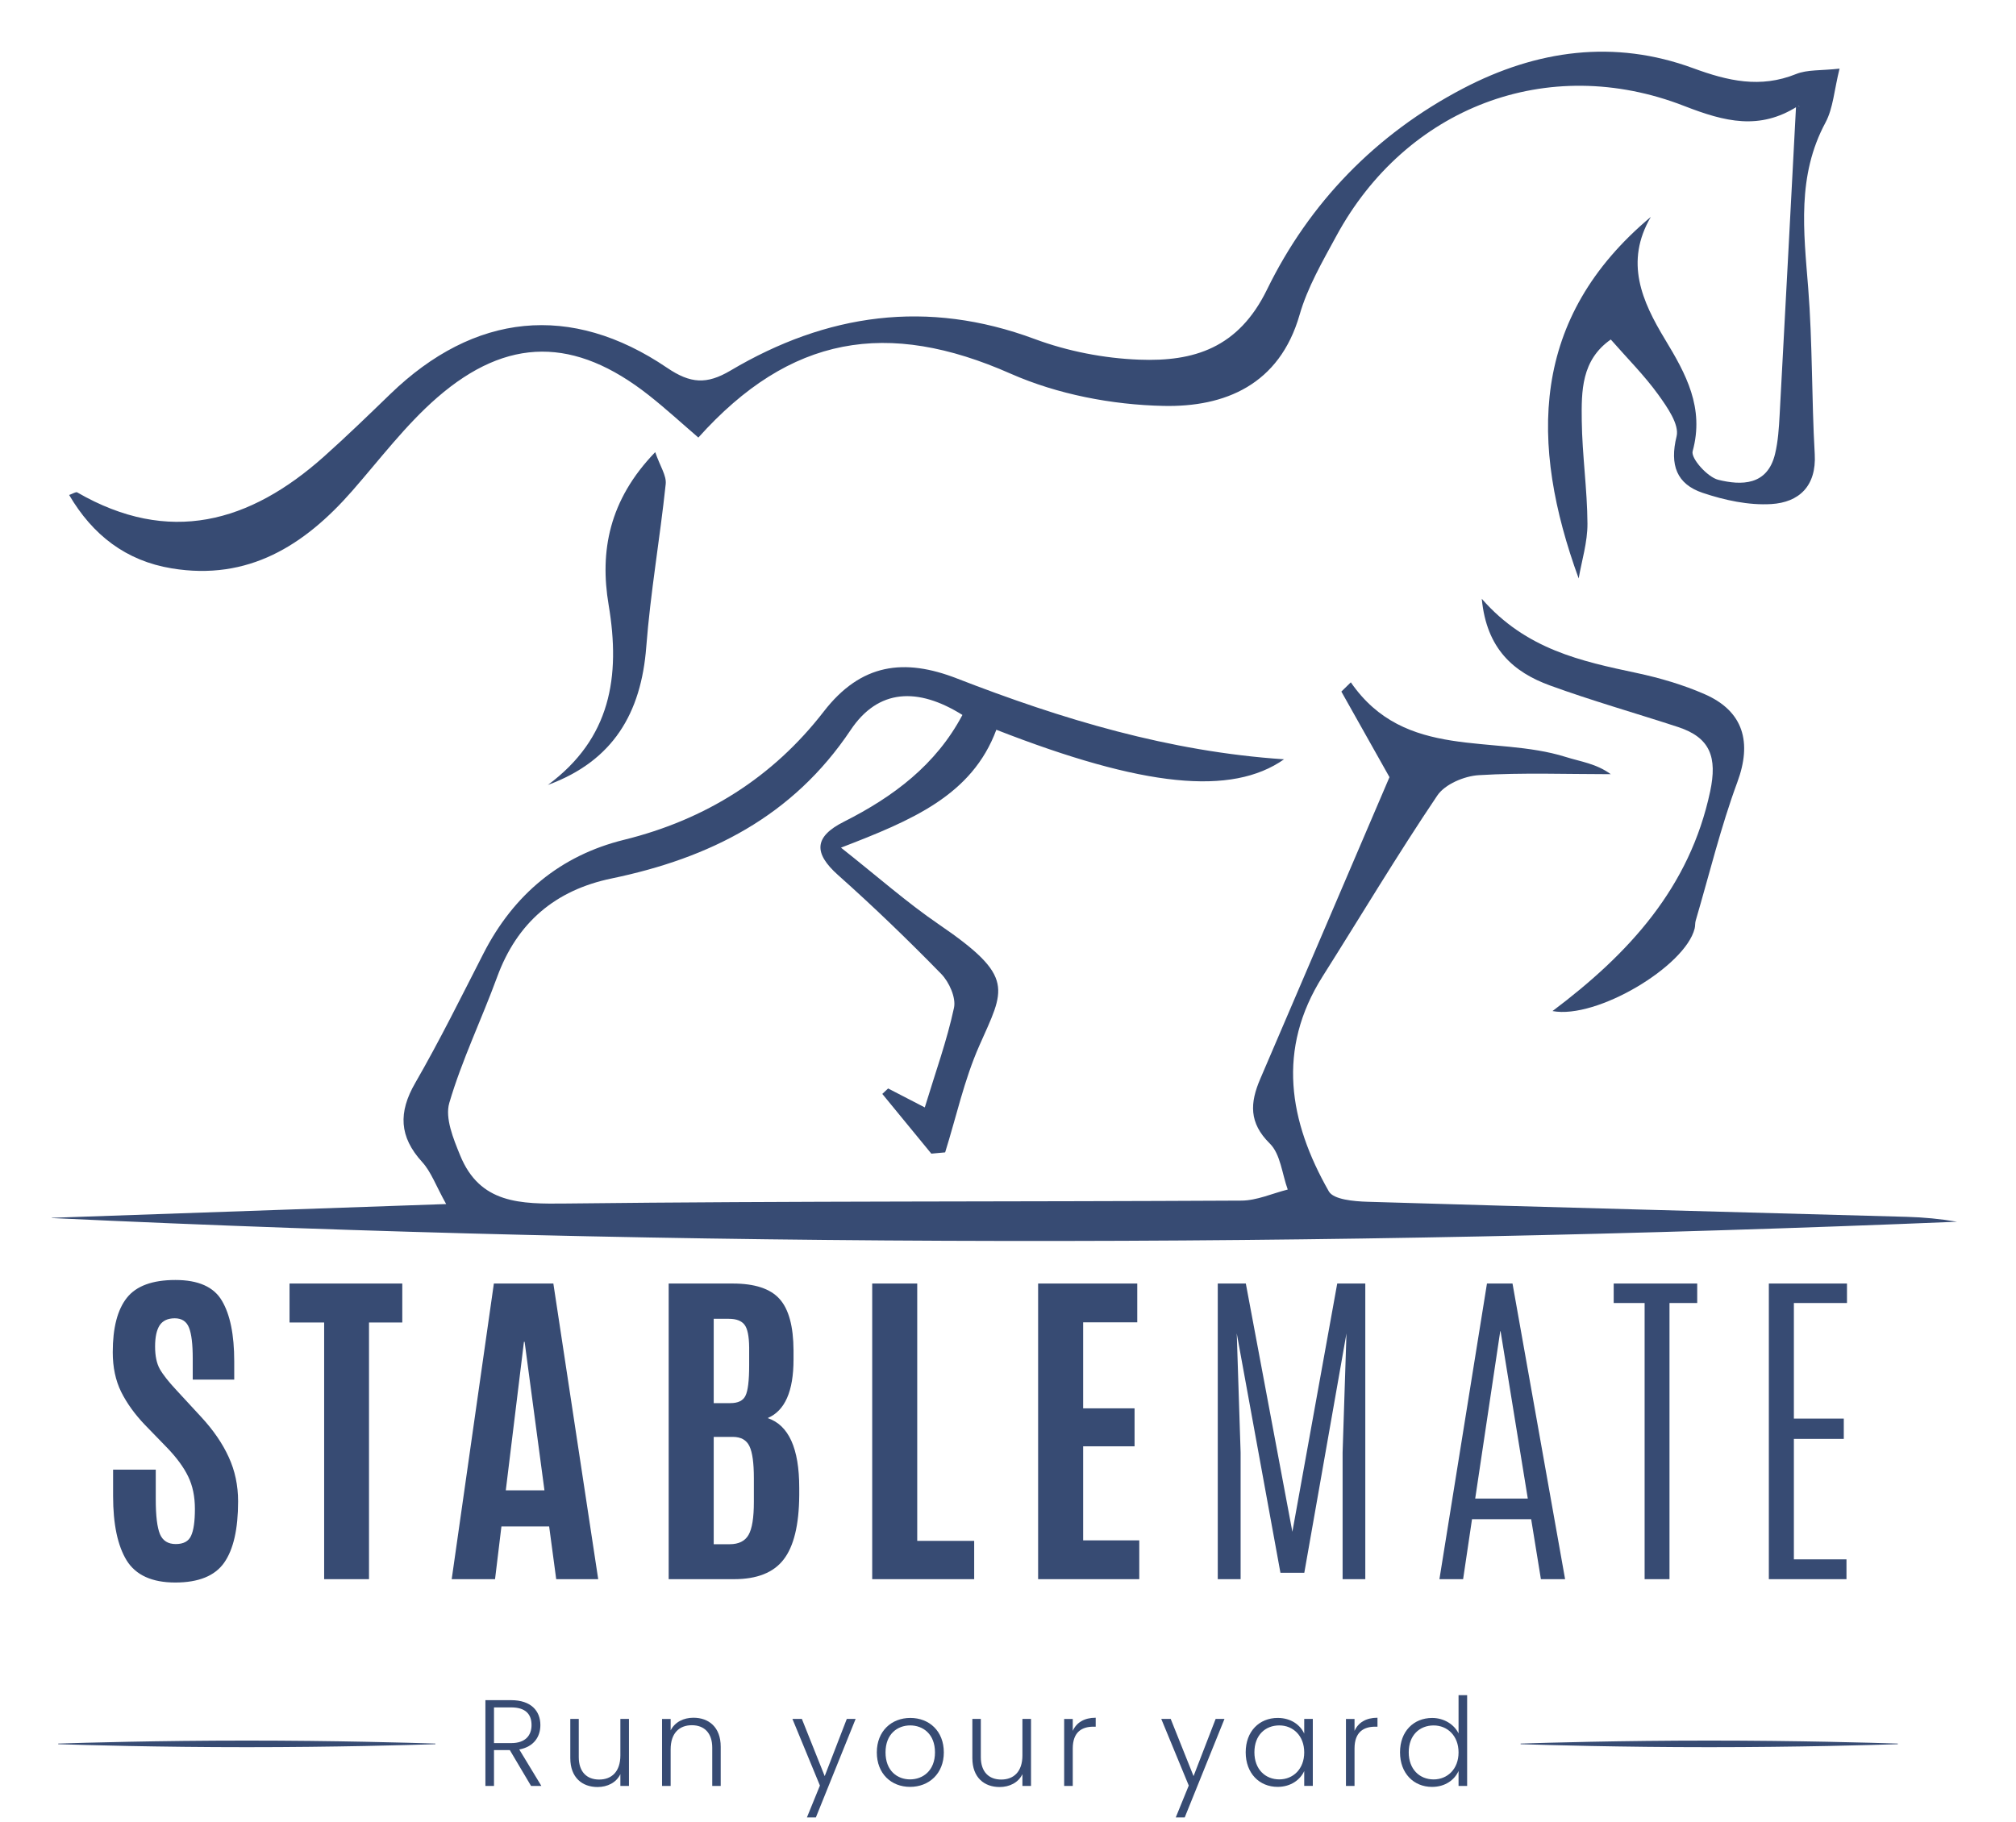 <svg width="156" height="141" viewBox="0 0 156 141" fill="none" xmlns="http://www.w3.org/2000/svg">
<g filter="url(#filter0_d_2406_1013)">
<path d="M2 92.259C11.964 91.912 21.923 91.566 32.524 91.195C31.718 89.748 31.357 88.694 30.667 87.94C28.886 85.987 28.815 84.099 30.128 81.827C32.018 78.552 33.692 75.156 35.417 71.788C37.743 67.245 41.362 64.214 46.29 63.001C52.616 61.441 57.816 58.152 61.745 53.07C64.628 49.341 67.971 48.929 72.046 50.512C80.181 53.674 88.49 56.18 97.361 56.77C93.31 59.614 86.487 58.935 75.098 54.484C73.209 59.572 68.553 61.497 63.076 63.609C65.927 65.863 68.178 67.858 70.639 69.54C76.636 73.634 75.717 74.543 73.772 78.955C72.613 81.579 71.999 84.441 71.136 87.195C70.78 87.228 70.424 87.261 70.067 87.293C68.801 85.752 67.54 84.211 66.274 82.67L66.724 82.248C67.662 82.731 68.595 83.213 69.561 83.715C70.382 81.012 71.277 78.543 71.821 76.004C71.99 75.222 71.446 74.009 70.832 73.381C68.262 70.748 65.608 68.186 62.861 65.741C60.929 64.022 60.995 62.762 63.306 61.6C67.113 59.679 70.424 57.211 72.473 53.337C69.017 51.173 65.955 51.313 63.827 54.499C59.344 61.206 52.902 64.42 45.325 65.994C40.964 66.898 38.01 69.409 36.467 73.625C35.272 76.889 33.743 80.042 32.768 83.363C32.421 84.539 33.082 86.141 33.602 87.415C35.136 91.186 38.268 91.195 41.813 91.153C59.227 90.952 76.641 91.022 94.055 90.928C95.256 90.924 96.451 90.371 97.647 90.071C97.206 88.863 97.089 87.326 96.259 86.511C94.623 84.9 94.73 83.354 95.513 81.522C98.894 73.648 102.261 65.764 105.519 58.152C104.333 56.04 103.062 53.782 101.796 51.529C102.04 51.29 102.284 51.051 102.528 50.812C106.724 56.897 113.57 54.827 119.168 56.592C120.308 56.953 121.513 57.098 122.643 57.923C119.239 57.923 115.825 57.792 112.435 57.998C111.31 58.063 109.805 58.7 109.219 59.576C106.134 64.153 103.302 68.898 100.352 73.564C96.77 79.227 97.741 84.797 100.826 90.212C101.187 90.849 102.772 90.985 103.799 91.017C117.72 91.439 131.645 91.795 145.571 92.184C146.861 92.221 148.15 92.343 149.435 92.563C100.291 94.592 51.157 94.596 2.009 92.278L2 92.259Z" fill="#374B73"/>
<path d="M140.349 3.297C139.927 4.993 139.852 6.375 139.261 7.48C137.038 11.603 137.573 15.912 137.92 20.287C138.257 24.559 138.182 28.864 138.426 33.146C138.567 35.642 137.193 36.884 135.069 37.015C133.315 37.123 131.445 36.715 129.757 36.148C127.745 35.474 127.187 33.989 127.736 31.773C127.961 30.855 127.004 29.501 126.315 28.541C125.246 27.061 123.938 25.754 122.644 24.278C120.36 25.871 120.37 28.274 120.398 30.569C120.431 33.221 120.824 35.872 120.839 38.523C120.848 39.966 120.393 41.409 120.159 42.772C116.356 32.331 116.398 22.615 125.743 14.788C123.703 18.282 125.054 21.313 126.85 24.283C128.458 26.939 129.902 29.567 128.978 32.926C128.828 33.474 130.127 34.931 130.962 35.137C132.748 35.577 134.764 35.596 135.355 33.136C135.594 32.148 135.655 31.113 135.711 30.096C136.143 22.198 136.551 14.296 136.982 6.169C137.437 6.337 137.193 6.169 137.099 6.225C134.159 8.089 131.496 7.438 128.336 6.206C117.739 2.075 106.786 6.337 101.403 16.273C100.334 18.245 99.172 20.241 98.562 22.372C97.005 27.782 92.781 29.525 88.022 29.417C84.05 29.333 79.83 28.522 76.21 26.925C66.669 22.704 59.139 23.946 52.04 31.867C50.769 30.776 49.522 29.628 48.195 28.583C42.493 24.096 37.284 24.035 31.836 28.766C29.388 30.893 27.4 33.544 25.248 36.003C21.549 40.228 17.202 42.964 11.299 41.994C7.754 41.413 5.171 39.418 3.351 36.312C3.637 36.214 3.872 36.05 3.975 36.111C11.074 40.219 17.324 38.462 23.063 33.343C24.817 31.778 26.509 30.138 28.197 28.504C34.691 22.217 42.17 21.412 49.625 26.471C51.425 27.693 52.682 27.773 54.52 26.686C61.961 22.273 69.749 21.149 78.067 24.241C80.613 25.187 83.427 25.735 86.141 25.838C90.361 26.002 93.822 24.958 96.04 20.419C99.317 13.701 104.47 8.37 111.222 4.843C116.914 1.869 122.906 1.03 129.02 3.279C131.712 4.267 134.211 4.848 136.977 3.733C137.854 3.377 138.914 3.475 140.358 3.311L140.349 3.297Z" fill="#374B73"/>
<path d="M112.667 44.352C116.085 48.268 120.357 49.177 124.651 50.09C126.443 50.474 128.238 50.999 129.908 51.73C132.941 53.055 133.57 55.477 132.44 58.531C131.15 62.026 130.269 65.675 129.214 69.258C129.157 69.45 129.186 69.671 129.134 69.867C128.412 72.79 121.552 76.903 118.134 76.257C124.061 71.802 128.754 66.691 130.334 59.257C130.892 56.625 130.353 55.093 127.854 54.273C124.548 53.191 121.201 52.245 117.937 51.055C115.124 50.029 113.033 48.226 112.662 44.352H112.667Z" fill="#374B73"/>
<path d="M40.394 58.755C45.247 55.167 46.034 50.394 45.096 44.815C44.403 40.697 45.111 36.706 48.702 32.996C49.077 34.093 49.584 34.809 49.513 35.47C49.068 39.676 48.332 43.859 48.008 48.075C47.614 53.191 45.444 56.901 40.394 58.755Z" fill="#374B73"/>
</g>
<path d="M108.335 135.63C108.335 134.006 109.389 132.971 110.823 132.971C111.753 132.971 112.532 133.484 112.864 134.167V131.205H113.529V138.231H112.864V137.073C112.56 137.757 111.839 138.307 110.813 138.307C109.389 138.307 108.335 137.253 108.335 135.63ZM112.864 135.639C112.864 134.348 112 133.55 110.937 133.55C109.845 133.55 109.009 134.31 109.009 135.63C109.009 136.94 109.845 137.728 110.937 137.728C112 137.728 112.864 136.931 112.864 135.639Z" fill="#374B73"/>
<path d="M104.815 135.337V138.233H104.151V133.049H104.815V133.97C105.1 133.333 105.699 132.954 106.591 132.954V133.647H106.411C105.547 133.647 104.815 134.036 104.815 135.337Z" fill="#374B73"/>
<path d="M96.393 135.628C96.393 134.004 97.447 132.969 98.871 132.969C99.916 132.969 100.628 133.529 100.922 134.184V133.045H101.587V138.229H100.922V137.08C100.618 137.745 99.897 138.305 98.862 138.305C97.447 138.305 96.393 137.251 96.393 135.628ZM100.922 135.637C100.922 134.346 100.058 133.548 98.995 133.548C97.903 133.548 97.067 134.308 97.067 135.628C97.067 136.938 97.903 137.726 98.995 137.726C100.058 137.726 100.922 136.928 100.922 135.637Z" fill="#374B73"/>
<path d="M92.358 137.472L94.067 133.047H94.751L91.674 140.672H90.981L91.987 138.203L89.86 133.047H90.591L92.358 137.472Z" fill="#374B73"/>
<path d="M83.011 135.337V138.233H82.346V133.049H83.011V133.97C83.295 133.333 83.894 132.954 84.786 132.954V133.647H84.606C83.742 133.647 83.011 134.036 83.011 135.337Z" fill="#374B73"/>
<path d="M79.781 133.047V138.232H79.116V137.32C78.803 137.975 78.119 138.317 77.35 138.317C76.173 138.317 75.242 137.595 75.242 136.076V133.047H75.897V136C75.897 137.149 76.524 137.738 77.474 137.738C78.442 137.738 79.116 137.13 79.116 135.867V133.047H79.781Z" fill="#374B73"/>
<path d="M73.034 135.637C73.034 137.28 71.885 138.305 70.422 138.305C68.96 138.305 67.849 137.28 67.849 135.637C67.849 133.985 68.989 132.969 70.441 132.969C71.904 132.969 73.034 133.985 73.034 135.637ZM68.523 135.637C68.523 137.061 69.435 137.726 70.422 137.726C71.4 137.726 72.35 137.061 72.35 135.637C72.35 134.213 71.419 133.548 70.432 133.548C69.444 133.548 68.523 134.213 68.523 135.637Z" fill="#374B73"/>
<path d="M63.816 137.472L65.525 133.047H66.209L63.132 140.672H62.439L63.446 138.203L61.319 133.047H62.05L63.816 137.472Z" fill="#374B73"/>
<path d="M55.114 138.233V135.271C55.114 134.122 54.487 133.533 53.537 133.533C52.569 133.533 51.895 134.141 51.895 135.403V138.233H51.23V133.049H51.895V133.932C52.227 133.286 52.892 132.954 53.661 132.954C54.838 132.954 55.769 133.675 55.769 135.195V138.233H55.114Z" fill="#374B73"/>
<path d="M48.669 133.047V138.232H48.005V137.32C47.691 137.975 47.008 138.317 46.238 138.317C45.061 138.317 44.13 137.595 44.13 136.076V133.047H44.786V136C44.786 137.149 45.412 137.738 46.362 137.738C47.33 137.738 48.005 137.13 48.005 135.867V133.047H48.669Z" fill="#374B73"/>
<path d="M41.131 133.521C41.131 132.686 40.675 132.154 39.555 132.154H38.226V134.917H39.565C40.647 134.917 41.131 134.328 41.131 133.521ZM37.561 131.594H39.555C41.093 131.594 41.815 132.429 41.815 133.521C41.815 134.433 41.302 135.202 40.182 135.411L41.891 138.231H41.093L39.45 135.458H38.226V138.231H37.561V131.594Z" fill="#374B73"/>
<path d="M136.875 99.346H142.921V100.854H138.812V109.799H142.674V111.372H138.812V120.695H142.882V122.229H136.875V99.346Z" fill="#374B73"/>
<path d="M124.87 99.346H131.332V100.854H129.187V122.229H127.262V100.854H124.87V99.346Z" fill="#374B73"/>
<path d="M115.063 99.346H117.039L121.109 122.229H119.237L118.483 117.587H113.906L113.217 122.229H111.384L115.063 99.346ZM118.222 115.988L116.116 103.038H116.09L114.153 115.988H118.222Z" fill="#374B73"/>
<path d="M103.476 99.346H105.648V122.229H103.892V112.426L104.191 103.207L100.928 121.735H99.082L95.701 103.207L96 112.426V122.229H94.232V99.346H96.403L100.005 118.562L103.476 99.346Z" fill="#374B73"/>
<path d="M80.331 122.229V99.346H88.002V102.349H83.815V109.006H87.794V111.945H83.815V119.225H88.158V122.229H80.331Z" fill="#374B73"/>
<path d="M67.492 122.229V99.346H70.976V119.264H75.383V122.229H67.492Z" fill="#374B73"/>
<path d="M61.404 105.223C61.404 107.684 60.736 109.197 59.401 109.76C61.031 110.306 61.846 112.105 61.846 115.156V115.741C61.828 118.038 61.425 119.693 60.636 120.708C59.856 121.722 58.578 122.229 56.801 122.229H51.743V99.346H56.697C58.405 99.346 59.614 99.745 60.325 100.542C61.035 101.331 61.395 102.657 61.404 104.521V105.223ZM55.228 119.524H56.463C57.157 119.524 57.642 119.286 57.919 118.809C58.197 118.333 58.335 117.479 58.335 116.248V114.402C58.335 113.24 58.223 112.421 57.997 111.945C57.772 111.459 57.339 111.216 56.697 111.216H55.228V119.524ZM55.228 108.603H56.515C57.113 108.603 57.503 108.412 57.685 108.031C57.876 107.65 57.971 106.865 57.971 105.678V104.3C57.963 103.416 57.841 102.826 57.607 102.531C57.373 102.228 56.97 102.076 56.398 102.076H55.228V108.603Z" fill="#374B73"/>
<path d="M42.13 115.351L40.595 103.858H40.543L39.139 115.351H42.13ZM34.953 122.229L38.216 99.346H42.819L46.29 122.229H43.04L42.494 118.146H38.801L38.307 122.229H34.953Z" fill="#374B73"/>
<path d="M25.083 122.229V102.362H22.405V99.346H31.129V102.362H28.554V122.229H25.083Z" fill="#374B73"/>
<path d="M8.751 115.792V113.751H12.053V116.052C12.053 117.326 12.162 118.224 12.378 118.744C12.595 119.255 13.002 119.511 13.6 119.511C14.198 119.511 14.593 119.298 14.784 118.874C14.983 118.449 15.082 117.756 15.082 116.793C15.082 115.831 14.909 114.995 14.562 114.284C14.216 113.565 13.665 112.815 12.911 112.035L11.221 110.293C10.432 109.469 9.817 108.615 9.375 107.731C8.941 106.847 8.725 105.824 8.725 104.663C8.725 102.773 9.089 101.369 9.817 100.45C10.545 99.532 11.797 99.072 13.574 99.072C15.351 99.072 16.552 99.61 17.176 100.684C17.808 101.751 18.125 103.311 18.125 105.365V106.782H14.914V105.144C14.914 104.035 14.818 103.241 14.627 102.765C14.437 102.279 14.068 102.037 13.522 102.037C12.985 102.037 12.595 102.219 12.352 102.583C12.118 102.947 12.001 103.493 12.001 104.221C12.001 104.949 12.123 105.53 12.365 105.963C12.608 106.396 13.046 106.951 13.678 107.627L15.563 109.669C16.508 110.691 17.219 111.727 17.696 112.776C18.181 113.825 18.424 114.969 18.424 116.208C18.424 118.349 18.064 119.931 17.345 120.954C16.625 121.977 15.364 122.488 13.561 122.488C11.767 122.488 10.515 121.92 9.804 120.785C9.102 119.641 8.751 117.977 8.751 115.792Z" fill="#374B73"/>
<path d="M33.691 134.954C31.751 134.891 25.951 134.721 19.097 134.721C12.244 134.721 6.443 134.891 4.503 134.954V135.001C6.443 135.064 12.244 135.233 19.097 135.233C25.951 135.233 31.751 135.065 33.691 135.001V134.954Z" fill="#374B73"/>
<path d="M146.853 134.954C144.913 134.891 139.113 134.721 132.26 134.721C125.406 134.721 119.606 134.891 117.666 134.954V135.001C119.606 135.064 125.406 135.233 132.26 135.233C139.113 135.233 144.913 135.065 146.853 135.001V134.954Z" fill="#374B73"/>
<defs>
<filter id="filter0_d_2406_1013" x="0" y="0" width="155.435" height="100.052" filterUnits="userSpaceOnUse" color-interpolation-filters="sRGB">
<feFlood flood-opacity="0" result="BackgroundImageFix"/>
<feColorMatrix in="SourceAlpha" type="matrix" values="0 0 0 0 0 0 0 0 0 0 0 0 0 0 0 0 0 0 127 0" result="hardAlpha"/>
<feOffset dx="2" dy="2"/>
<feGaussianBlur stdDeviation="2"/>
<feComposite in2="hardAlpha" operator="out"/>
<feColorMatrix type="matrix" values="0 0 0 0 0 0 0 0 0 0 0 0 0 0 0 0 0 0 0.16 0"/>
<feBlend mode="normal" in2="BackgroundImageFix" result="effect1_dropShadow_2406_1013"/>
<feBlend mode="normal" in="SourceGraphic" in2="effect1_dropShadow_2406_1013" result="shape"/>
</filter>
</defs>
</svg>
